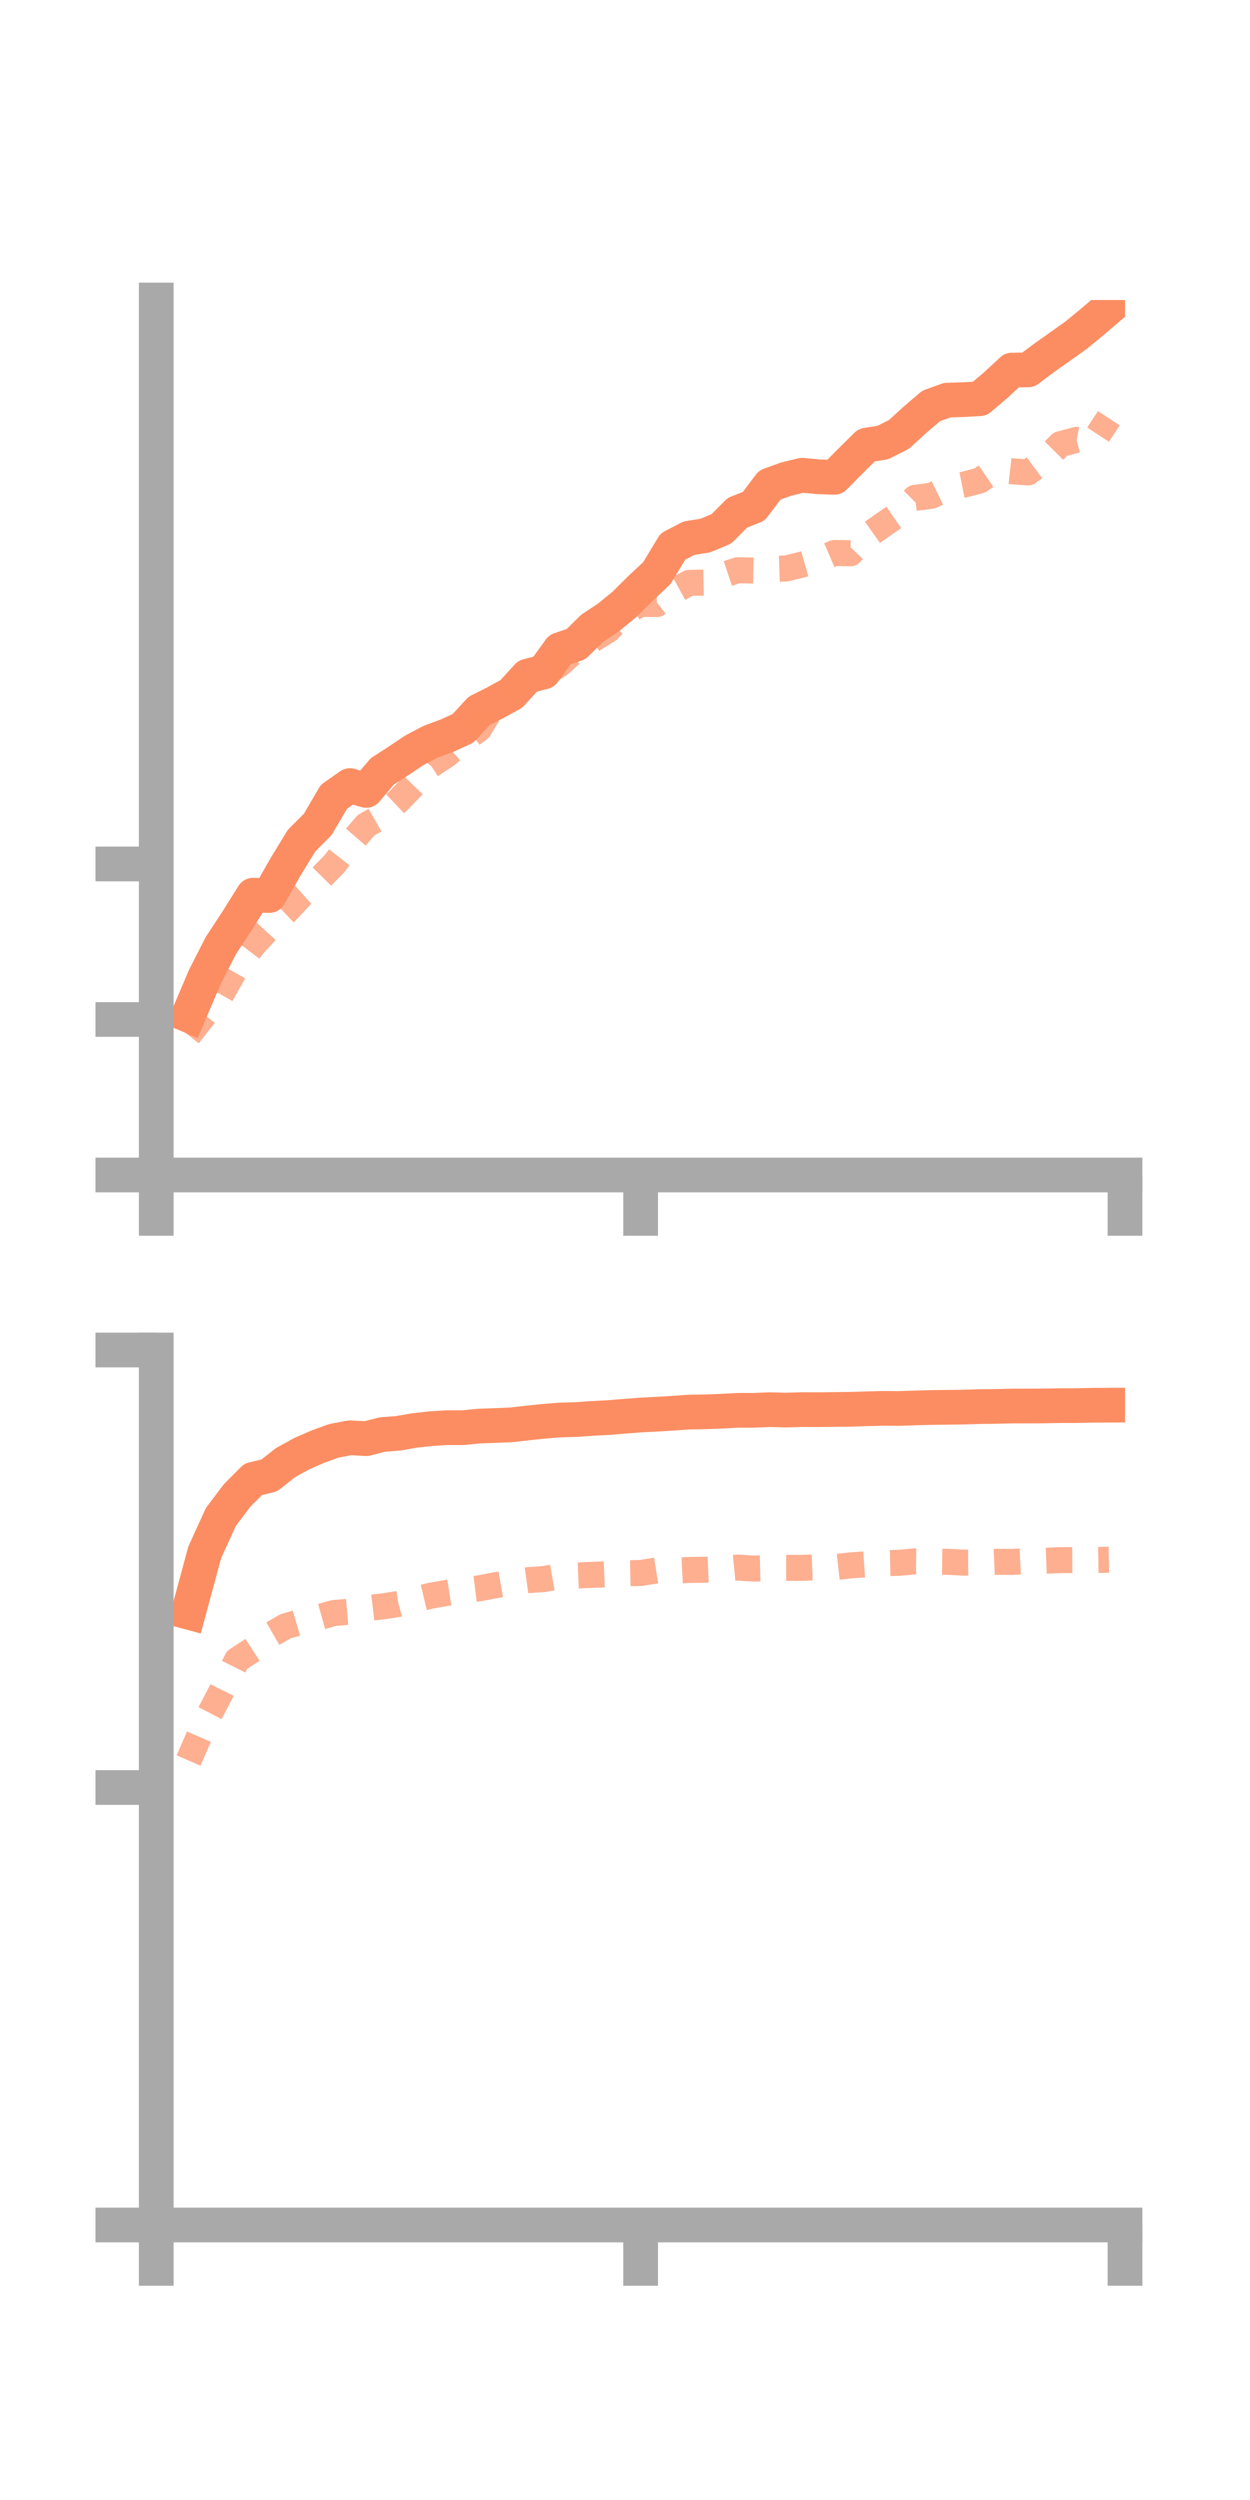<?xml version="1.0" encoding="utf-8" standalone="no"?>
<!DOCTYPE svg PUBLIC "-//W3C//DTD SVG 1.1//EN"
  "http://www.w3.org/Graphics/SVG/1.1/DTD/svg11.dtd">
<!-- Created with matplotlib (https://matplotlib.org/) -->
<svg height="144pt" version="1.1" viewBox="0 0 72 144" width="72pt" xmlns="http://www.w3.org/2000/svg" xmlns:xlink="http://www.w3.org/1999/xlink">
 <defs>
  <style type="text/css">*{stroke-linecap:butt;stroke-linejoin:round;}</style>
 </defs>
 <g id="figure_1">
  <g id="patch_1">
   <path d="M 0 144 
L 72 144 
L 72 0 
L 0 0 
z
" style="fill:none;"/>
  </g>
  <g id="axes_1">
   <g id="patch_2">
    <path d="M 9 67.68 
L 64.8 67.68 
L 64.8 17.28 
L 9 17.28 
z
" style="fill:none;"/>
   </g>
   <g id="matplotlib.axis_1">
    <g id="xtick_1">
     <g id="line2d_1">
      <defs>
       <path d="M 0 0 
L 0 3.5 
" id="mf3eacfab78" style="stroke:#a9a9a9;stroke-width:2;"/>
      </defs>
      <g>
       <use style="fill:#a9a9a9;stroke:#a9a9a9;stroke-width:2;" x="9" xlink:href="#mf3eacfab78" y="67.68"/>
      </g>
     </g>
    </g>
    <g id="xtick_2">
     <g id="line2d_2">
      <g>
       <use style="fill:#a9a9a9;stroke:#a9a9a9;stroke-width:2;" x="36.9" xlink:href="#mf3eacfab78" y="67.68"/>
      </g>
     </g>
    </g>
    <g id="xtick_3">
     <g id="line2d_3">
      <g>
       <use style="fill:#a9a9a9;stroke:#a9a9a9;stroke-width:2;" x="64.8" xlink:href="#mf3eacfab78" y="67.68"/>
      </g>
     </g>
    </g>
   </g>
   <g id="matplotlib.axis_2">
    <g id="ytick_1">
     <g id="line2d_4">
      <defs>
       <path d="M 0 0 
L -3.5 0 
" id="m1e04c49041" style="stroke:#a9a9a9;stroke-width:2;"/>
      </defs>
      <g>
       <use style="fill:#a9a9a9;stroke:#a9a9a9;stroke-width:2;" x="9" xlink:href="#m1e04c49041" y="67.68"/>
      </g>
     </g>
    </g>
    <g id="ytick_2">
     <g id="line2d_5">
      <g>
       <use style="fill:#a9a9a9;stroke:#a9a9a9;stroke-width:2;" x="9" xlink:href="#m1e04c49041" y="58.722"/>
      </g>
     </g>
    </g>
    <g id="ytick_3">
     <g id="line2d_6">
      <g>
       <use style="fill:#a9a9a9;stroke:#a9a9a9;stroke-width:2;" x="9" xlink:href="#m1e04c49041" y="49.764"/>
      </g>
     </g>
    </g>
   </g>
   <g id="line2d_7">
    <path clip-path="url(#p352d217b61)" d="M 10.86 58.482 
L 11.79 56.294 
L 12.72 54.467 
L 13.65 53.052 
L 14.58 51.564 
L 15.51 51.583 
L 16.44 49.945 
L 17.37 48.421 
L 18.3 47.49 
L 19.23 45.901 
L 20.16 45.249 
L 21.09 45.529 
L 22.02 44.432 
L 22.95 43.831 
L 23.88 43.209 
L 24.81 42.722 
L 25.74 42.378 
L 26.67 41.955 
L 27.6 40.945 
L 28.53 40.478 
L 29.46 39.965 
L 30.39 38.944 
L 31.32 38.704 
L 32.25 37.42 
L 33.18 37.103 
L 34.11 36.187 
L 35.04 35.573 
L 35.97 34.81 
L 36.9 33.885 
L 37.83 33.019 
L 38.76 31.479 
L 39.69 30.997 
L 40.62 30.851 
L 41.55 30.463 
L 42.48 29.531 
L 43.41 29.168 
L 44.34 27.938 
L 45.27 27.601 
L 46.2 27.374 
L 47.13 27.463 
L 48.06 27.495 
L 48.99 26.554 
L 49.92 25.636 
L 50.85 25.493 
L 51.78 25.022 
L 52.71 24.172 
L 53.64 23.38 
L 54.57 23.047 
L 55.5 23.02 
L 56.43 22.967 
L 57.36 22.18 
L 58.29 21.316 
L 59.22 21.306 
L 60.15 20.608 
L 61.08 19.952 
L 62.01 19.288 
L 62.94 18.52 
L 63.87 17.728 
" style="fill:none;stroke:#fc8d62;stroke-linecap:square;stroke-width:2;"/>
   </g>
   <g id="line2d_8">
    <path clip-path="url(#p352d217b61)" d="M 10.86 59.633 
L 11.79 58.447 
L 12.72 57.32 
L 13.65 55.676 
L 14.58 54.453 
L 15.51 53.435 
L 16.44 52.55 
L 17.37 51.561 
L 18.3 50.733 
L 19.23 49.788 
L 20.16 48.6 
L 21.09 47.53 
L 22.02 46.999 
L 22.95 46.119 
L 23.88 45.159 
L 24.81 44.079 
L 25.74 43.469 
L 26.67 42.655 
L 27.6 41.986 
L 28.53 40.437 
L 29.46 39.87 
L 30.39 39.219 
L 31.32 38.863 
L 32.25 38.252 
L 33.18 37.395 
L 34.11 36.858 
L 35.04 36.281 
L 35.97 35.309 
L 36.9 34.782 
L 37.83 34.793 
L 38.76 34.084 
L 39.69 33.576 
L 40.62 33.555 
L 41.55 33.158 
L 42.48 32.847 
L 43.41 32.864 
L 44.34 32.775 
L 45.27 32.746 
L 46.2 32.521 
L 47.13 32.254 
L 48.06 31.853 
L 48.99 31.867 
L 49.92 30.899 
L 50.85 30.24 
L 51.78 29.604 
L 52.71 28.675 
L 53.64 28.561 
L 54.57 28.107 
L 55.5 27.922 
L 56.43 27.68 
L 57.36 27.043 
L 58.29 27.147 
L 59.22 27.212 
L 60.15 26.517 
L 61.08 25.584 
L 62.01 25.336 
L 62.94 25.509 
L 63.87 24.09 
" style="fill:none;stroke:#fc8d62;stroke-dasharray:1.5,1.5;stroke-dashoffset:0;stroke-opacity:0.7;stroke-width:1.5;"/>
   </g>
   <g id="patch_3">
    <path d="M 9 67.68 
L 9 17.28 
" style="fill:none;stroke:#a9a9a9;stroke-linecap:square;stroke-linejoin:miter;stroke-width:2;"/>
   </g>
   <g id="patch_4">
    <path d="M 64.8 67.68 
L 64.8 17.28 
" style="fill:none;"/>
   </g>
   <g id="patch_5">
    <path d="M 9 67.68 
L 64.8 67.68 
" style="fill:none;stroke:#a9a9a9;stroke-linecap:square;stroke-linejoin:miter;stroke-width:2;"/>
   </g>
   <g id="patch_6">
    <path d="M 9 17.28 
L 64.8 17.28 
" style="fill:none;"/>
   </g>
  </g>
  <g id="axes_2">
   <g id="patch_7">
    <path d="M 9 128.16 
L 64.8 128.16 
L 64.8 77.76 
L 9 77.76 
z
" style="fill:none;"/>
   </g>
   <g id="matplotlib.axis_3">
    <g id="xtick_4">
     <g id="line2d_9">
      <g>
       <use style="fill:#a9a9a9;stroke:#a9a9a9;stroke-width:2;" x="9" xlink:href="#mf3eacfab78" y="128.16"/>
      </g>
     </g>
    </g>
    <g id="xtick_5">
     <g id="line2d_10">
      <g>
       <use style="fill:#a9a9a9;stroke:#a9a9a9;stroke-width:2;" x="36.9" xlink:href="#mf3eacfab78" y="128.16"/>
      </g>
     </g>
    </g>
    <g id="xtick_6">
     <g id="line2d_11">
      <g>
       <use style="fill:#a9a9a9;stroke:#a9a9a9;stroke-width:2;" x="64.8" xlink:href="#mf3eacfab78" y="128.16"/>
      </g>
     </g>
    </g>
   </g>
   <g id="matplotlib.axis_4">
    <g id="ytick_4">
     <g id="line2d_12">
      <g>
       <use style="fill:#a9a9a9;stroke:#a9a9a9;stroke-width:2;" x="9" xlink:href="#m1e04c49041" y="128.16"/>
      </g>
     </g>
    </g>
    <g id="ytick_5">
     <g id="line2d_13">
      <g>
       <use style="fill:#a9a9a9;stroke:#a9a9a9;stroke-width:2;" x="9" xlink:href="#m1e04c49041" y="102.96"/>
      </g>
     </g>
    </g>
    <g id="ytick_6">
     <g id="line2d_14">
      <g>
       <use style="fill:#a9a9a9;stroke:#a9a9a9;stroke-width:2;" x="9" xlink:href="#m1e04c49041" y="77.76"/>
      </g>
     </g>
    </g>
   </g>
   <g id="line2d_15">
    <path clip-path="url(#pff24021ae6)" d="M 10.86 92.863 
L 11.79 89.423 
L 12.72 87.38 
L 13.65 86.148 
L 14.58 85.211 
L 15.51 84.985 
L 16.44 84.252 
L 17.37 83.737 
L 18.3 83.33 
L 19.23 82.993 
L 20.16 82.816 
L 21.09 82.868 
L 22.02 82.63 
L 22.95 82.557 
L 23.88 82.395 
L 24.81 82.293 
L 25.74 82.234 
L 26.67 82.234 
L 27.6 82.143 
L 28.53 82.109 
L 29.46 82.071 
L 30.39 81.963 
L 31.32 81.867 
L 32.25 81.794 
L 33.18 81.766 
L 34.11 81.702 
L 35.04 81.652 
L 35.97 81.577 
L 36.9 81.505 
L 37.83 81.458 
L 38.76 81.401 
L 39.69 81.336 
L 40.62 81.321 
L 41.55 81.287 
L 42.48 81.236 
L 43.41 81.235 
L 44.34 81.197 
L 45.27 81.221 
L 46.2 81.193 
L 47.13 81.197 
L 48.06 81.186 
L 48.99 81.176 
L 49.92 81.146 
L 50.85 81.122 
L 51.78 81.128 
L 52.71 81.098 
L 53.64 81.072 
L 54.57 81.06 
L 55.5 81.049 
L 56.43 81.02 
L 57.36 81.011 
L 58.29 80.988 
L 59.22 80.986 
L 60.15 80.982 
L 61.08 80.964 
L 62.01 80.963 
L 62.94 80.944 
L 63.87 80.938 
" style="fill:none;stroke:#fc8d62;stroke-linecap:square;stroke-width:2;"/>
   </g>
   <g id="line2d_16">
    <path clip-path="url(#pff24021ae6)" d="M 10.86 101.407 
L 11.79 99.271 
L 12.72 97.485 
L 13.65 95.616 
L 14.58 95.009 
L 15.51 94.215 
L 16.44 93.678 
L 17.37 93.404 
L 18.3 93.173 
L 19.23 92.911 
L 20.16 92.832 
L 21.09 92.64 
L 22.02 92.531 
L 22.95 92.39 
L 23.88 92.137 
L 24.81 91.914 
L 25.74 91.752 
L 26.67 91.606 
L 27.6 91.49 
L 28.53 91.312 
L 29.46 91.149 
L 30.39 91.019 
L 31.32 90.954 
L 32.25 90.791 
L 33.18 90.752 
L 34.11 90.713 
L 35.04 90.676 
L 35.97 90.624 
L 36.9 90.605 
L 37.83 90.455 
L 38.76 90.478 
L 39.69 90.43 
L 40.62 90.419 
L 41.55 90.383 
L 42.48 90.292 
L 43.41 90.35 
L 44.34 90.328 
L 45.27 90.308 
L 46.2 90.309 
L 47.13 90.275 
L 48.06 90.271 
L 48.99 90.166 
L 49.92 90.104 
L 50.85 90.041 
L 51.78 90.021 
L 52.71 89.934 
L 53.64 89.948 
L 54.57 89.96 
L 55.5 90.009 
L 56.43 90.002 
L 57.36 89.961 
L 58.29 89.966 
L 59.22 89.922 
L 60.15 89.902 
L 61.08 89.865 
L 62.01 89.859 
L 62.94 89.86 
L 63.87 89.842 
" style="fill:none;stroke:#fc8d62;stroke-dasharray:1.5,1.5;stroke-dashoffset:0;stroke-opacity:0.7;stroke-width:1.5;"/>
   </g>
   <g id="patch_8">
    <path d="M 9 128.16 
L 9 77.76 
" style="fill:none;stroke:#a9a9a9;stroke-linecap:square;stroke-linejoin:miter;stroke-width:2;"/>
   </g>
   <g id="patch_9">
    <path d="M 64.8 128.16 
L 64.8 77.76 
" style="fill:none;"/>
   </g>
   <g id="patch_10">
    <path d="M 9 128.16 
L 64.8 128.16 
" style="fill:none;stroke:#a9a9a9;stroke-linecap:square;stroke-linejoin:miter;stroke-width:2;"/>
   </g>
   <g id="patch_11">
    <path d="M 9 77.76 
L 64.8 77.76 
" style="fill:none;"/>
   </g>
  </g>
 </g>
 <defs>
  <clipPath id="p352d217b61">
   <rect height="50.4" width="55.8" x="9" y="17.28"/>
  </clipPath>
  <clipPath id="pff24021ae6">
   <rect height="50.4" width="55.8" x="9" y="77.76"/>
  </clipPath>
 </defs>
</svg>
